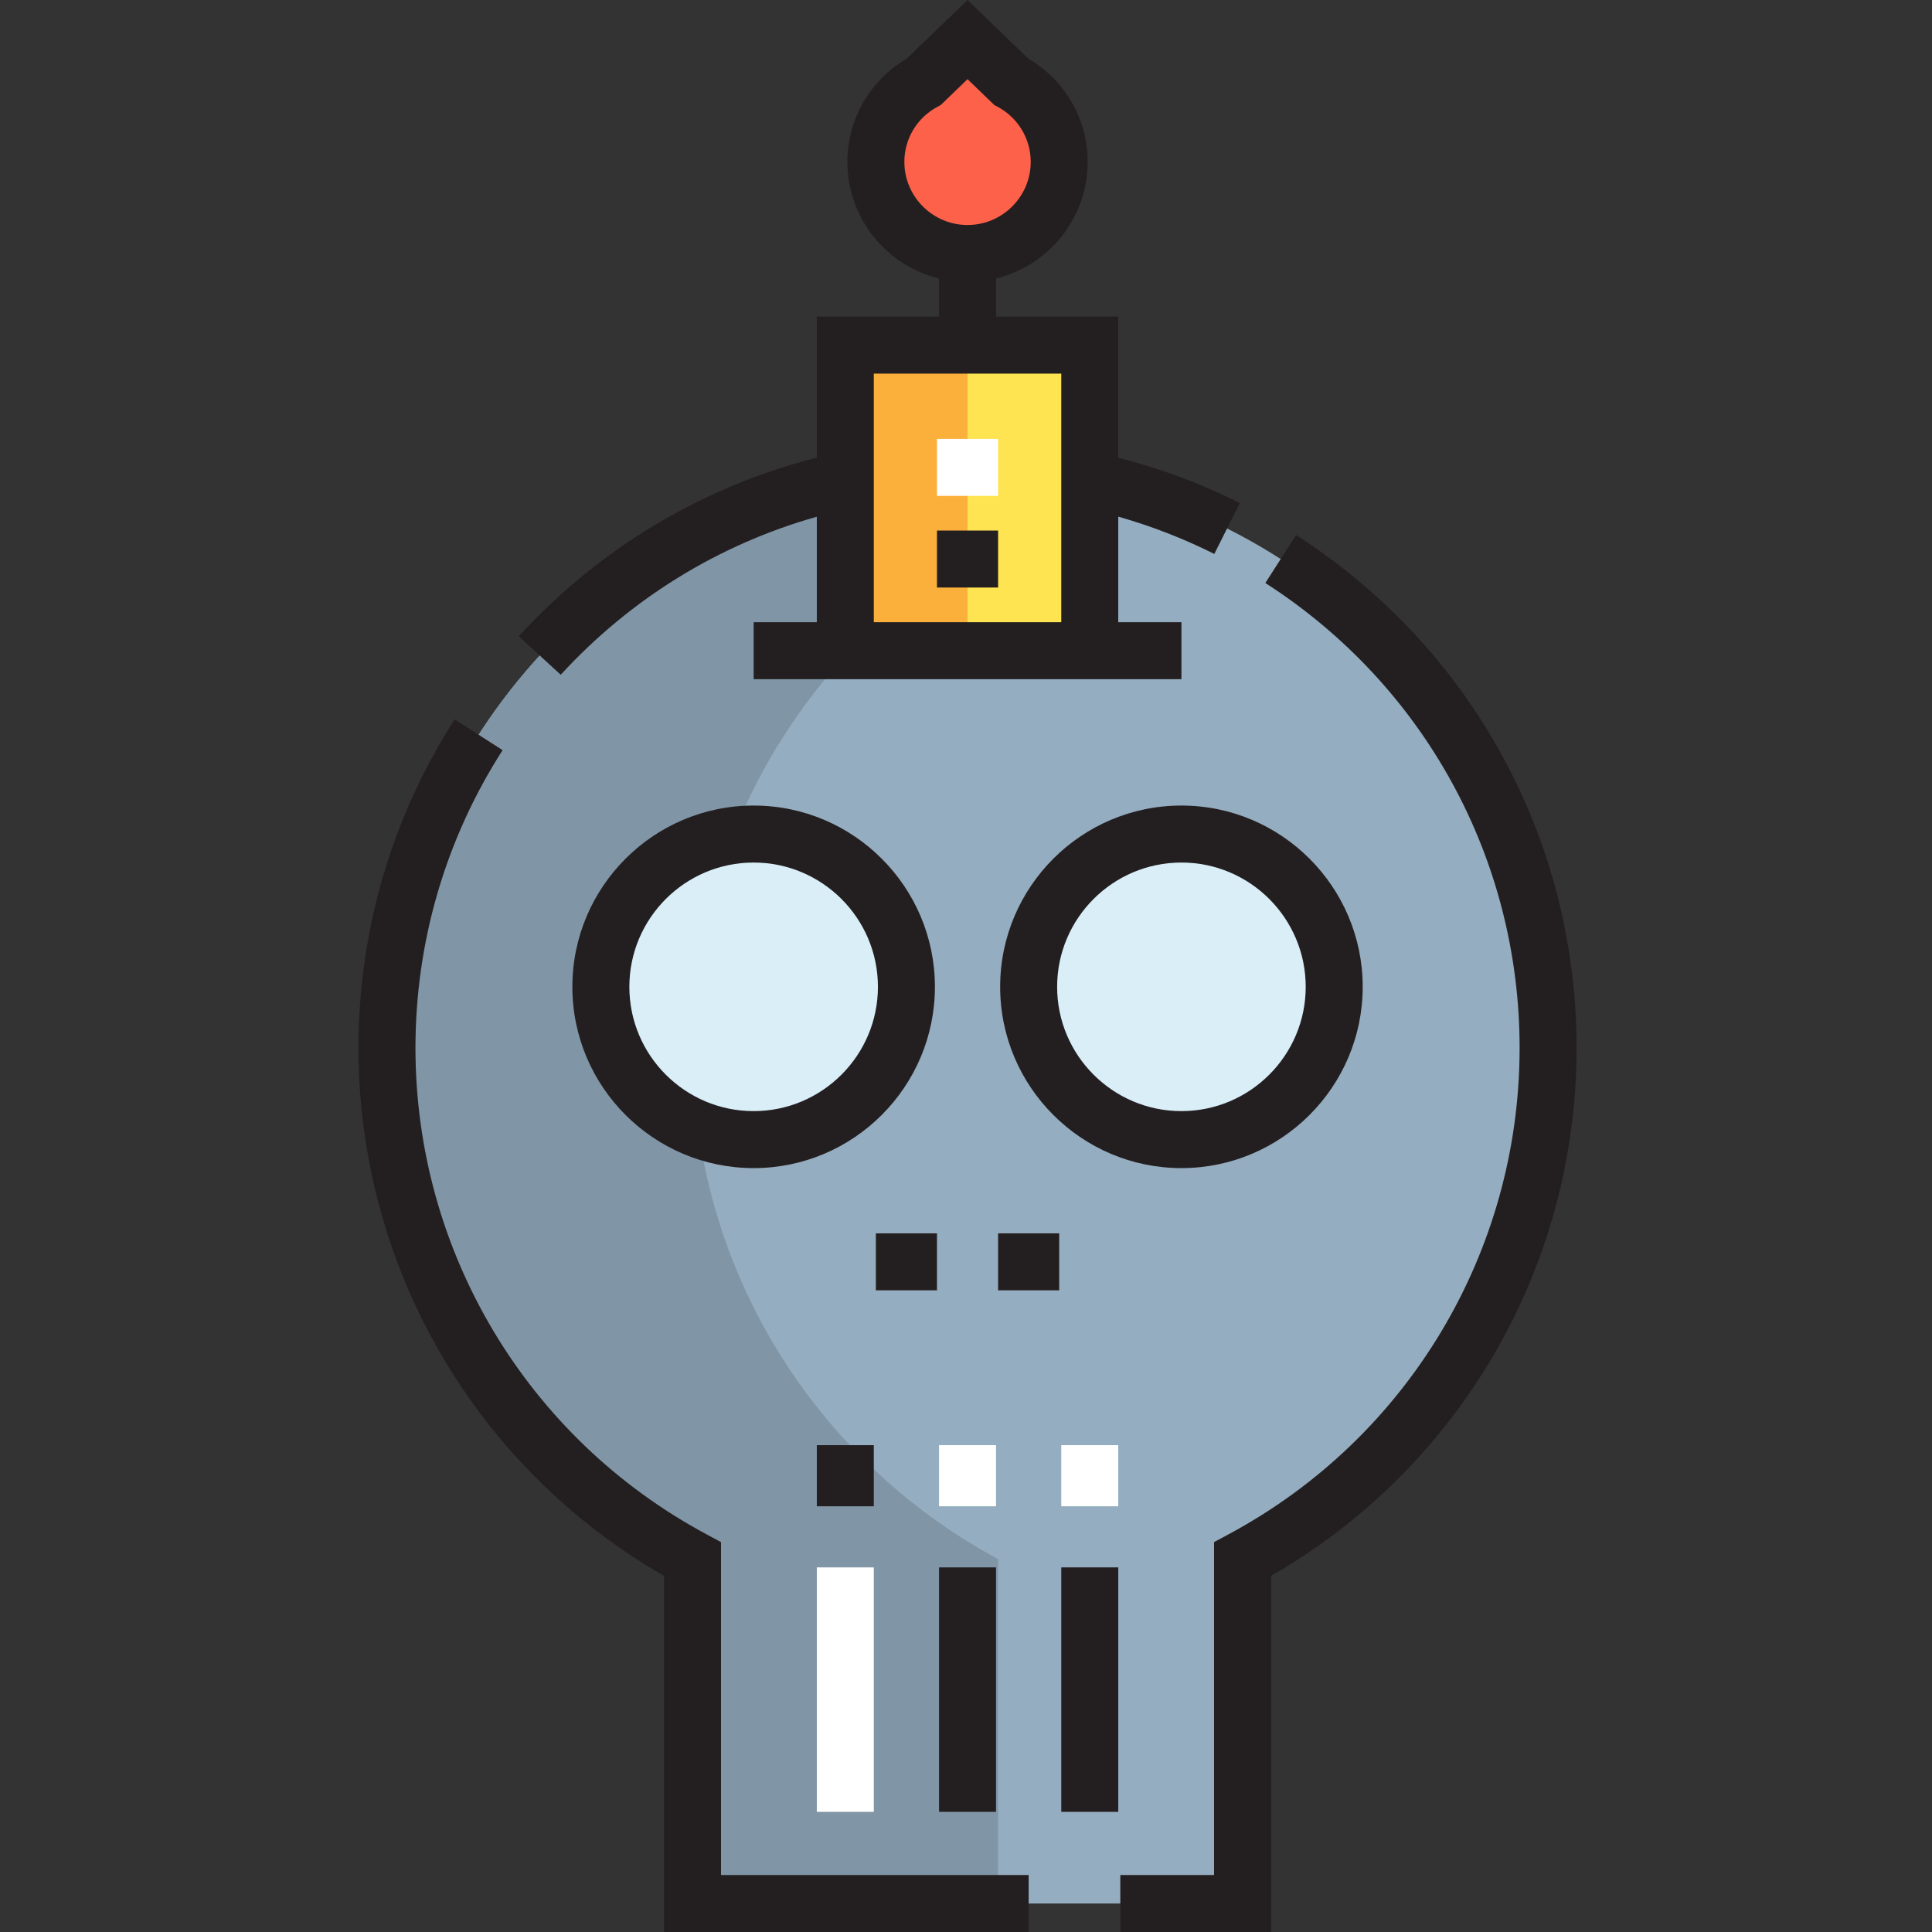 <svg height="512pt" viewBox="-95 0 512 512" width="512pt" xmlns="http://www.w3.org/2000/svg"><rect x="-95" y="0" width="512" height="512" fill="#333333" stroke="none"/><path d="m172.984 21.668c7.531 4.047 12.715 11.984 12.715 21.215 0 13.441-10.852 24.293-24.293 24.293s-24.293-10.852-24.293-24.293c0-9.23 5.184-17.164 12.715-21.215l11.578-11.176zm0 0" fill="#fd6149"/><path d="m315.262 277.715c0 58.629-32.797 109.562-80.977 135.477v91.258h-145.758v-91.258c-48.18-25.914-80.977-76.848-80.977-135.477 0-73.852 52.066-135.555 121.465-150.453v45.184h64.781v-45.184c69.398 14.898 121.465 76.602 121.465 150.453zm0 0" fill="#95adc0"/><path d="m193.797 127.262v45.184h-64.781v-80.977h64.781zm0 0" fill="#ffe451"/><path d="m88.527 277.715c0-40.742 15.906-77.738 41.77-105.27h-1.281v-45.184c-69.398 14.898-121.465 76.602-121.465 150.453 0 58.629 32.797 109.562 80.977 135.473v91.262h80.977v-91.262c-48.18-25.91-80.977-76.844-80.977-135.473zm0 0" fill="#8095a6"/><path d="m129.016 91.469h32.391v80.977h-32.391zm0 0" fill="#fbb03b"/><path d="m218.09 221.031c22.352 0 40.488 18.141 40.488 40.488 0 22.348-18.141 40.488-40.488 40.488s-40.488-18.141-40.488-40.488c0-22.348 18.141-40.488 40.488-40.488zm0 0" fill="#d9eef7"/><path d="m104.723 221.031c22.348 0 40.488 18.141 40.488 40.488 0 22.348-18.141 40.488-40.488 40.488s-40.488-18.141-40.488-40.488c0-22.348 18.141-40.488 40.488-40.488zm0 0" fill="#d9eef7"/><path d="m121.465 415.375h15.102v64.785h-15.102zm0 0" fill="#fff"/><path d="m153.855 382.984h15.102v16.195h-15.102zm0 0" fill="#fff"/><path d="m186.246 382.984h15.102v16.195h-15.102zm0 0" fill="#fff"/><path d="m153.309 116.309h16.195v15.102h-16.195zm0 0" fill="#fff"/><g fill="#231f20"><path d="m248.48 141.797-8.156 12.703c42.195 27.102 67.387 73.164 67.387 123.215 0 53.918-29.504 103.281-77.004 128.824l-3.973 2.137v88.223h-24.84v15.102h39.941v-94.371c50.066-28.754 80.977-81.945 80.977-139.914 0-55.215-27.789-106.027-74.332-135.918zm0 0"/><path d="m96.078 408.676-3.977-2.137c-47.496-25.543-77-74.906-77-128.824 0-28.094 7.984-55.379 23.094-78.914l-12.707-8.156c-16.676 25.973-25.488 56.078-25.488 87.07 0 57.965 30.91 111.16 80.977 139.914v94.371h96.625v-15.102h-81.523zm0 0"/><path d="m121.465 136.938v27.957h-16.742v15.102h113.367v-15.102h-16.742v-27.977c8.766 2.488 17.297 5.797 25.457 9.883l6.766-13.5c-10.281-5.148-21.098-9.168-32.223-12.008v-37.375h-32.391v-10.105c13.926-3.398 24.293-15.973 24.293-30.93 0-11.285-5.996-21.652-15.719-27.324l-16.125-15.559-16.125 15.559c-9.723 5.672-15.719 16.043-15.719 27.324 0 14.957 10.371 27.531 24.293 30.93v10.105h-32.391v37.363c-30.375 7.723-57.582 24.004-78.988 47.328l11.125 10.211c18.527-20.188 41.844-34.531 67.863-41.883zm23.199-94.055c0-6.086 3.348-11.668 8.738-14.566l.918-.492 7.086-6.84 7.086 6.84.918.492c5.391 2.898 8.742 8.48 8.742 14.566 0 9.234-7.512 16.742-16.746 16.742-9.23 0-16.742-7.508-16.742-16.742zm-8.098 56.137h49.68v65.875h-49.68zm0 0"/><path d="m152.762 261.52c0-26.488-21.551-48.039-48.039-48.039-26.488 0-48.039 21.551-48.039 48.039s21.551 48.039 48.039 48.039c26.488 0 48.039-21.551 48.039-48.039zm-48.039 32.938c-18.164 0-32.938-14.773-32.938-32.938 0-18.16 14.773-32.938 32.938-32.938 18.16 0 32.938 14.777 32.938 32.938 0 18.164-14.773 32.938-32.938 32.938zm0 0"/><path d="m170.051 261.52c0 26.488 21.551 48.039 48.039 48.039 26.488 0 48.039-21.551 48.039-48.039s-21.551-48.039-48.039-48.039c-26.488 0-48.039 21.551-48.039 48.039zm80.977 0c0 18.164-14.777 32.938-32.938 32.938-18.164 0-32.941-14.773-32.941-32.938 0-18.16 14.777-32.938 32.941-32.938 18.16 0 32.938 14.777 32.938 32.938zm0 0"/><path d="m137.113 326.852h16.195v15.098h-16.195zm0 0"/><path d="m169.504 326.852h16.195v15.098h-16.195zm0 0"/><path d="m153.855 415.375h15.102v64.785h-15.102zm0 0"/><path d="m186.246 415.375h15.102v64.785h-15.102zm0 0"/><path d="m121.465 382.984h15.102v16.195h-15.102zm0 0"/><path d="m153.309 140.602h16.195v15.102h-16.195zm0 0"/></g></svg>
